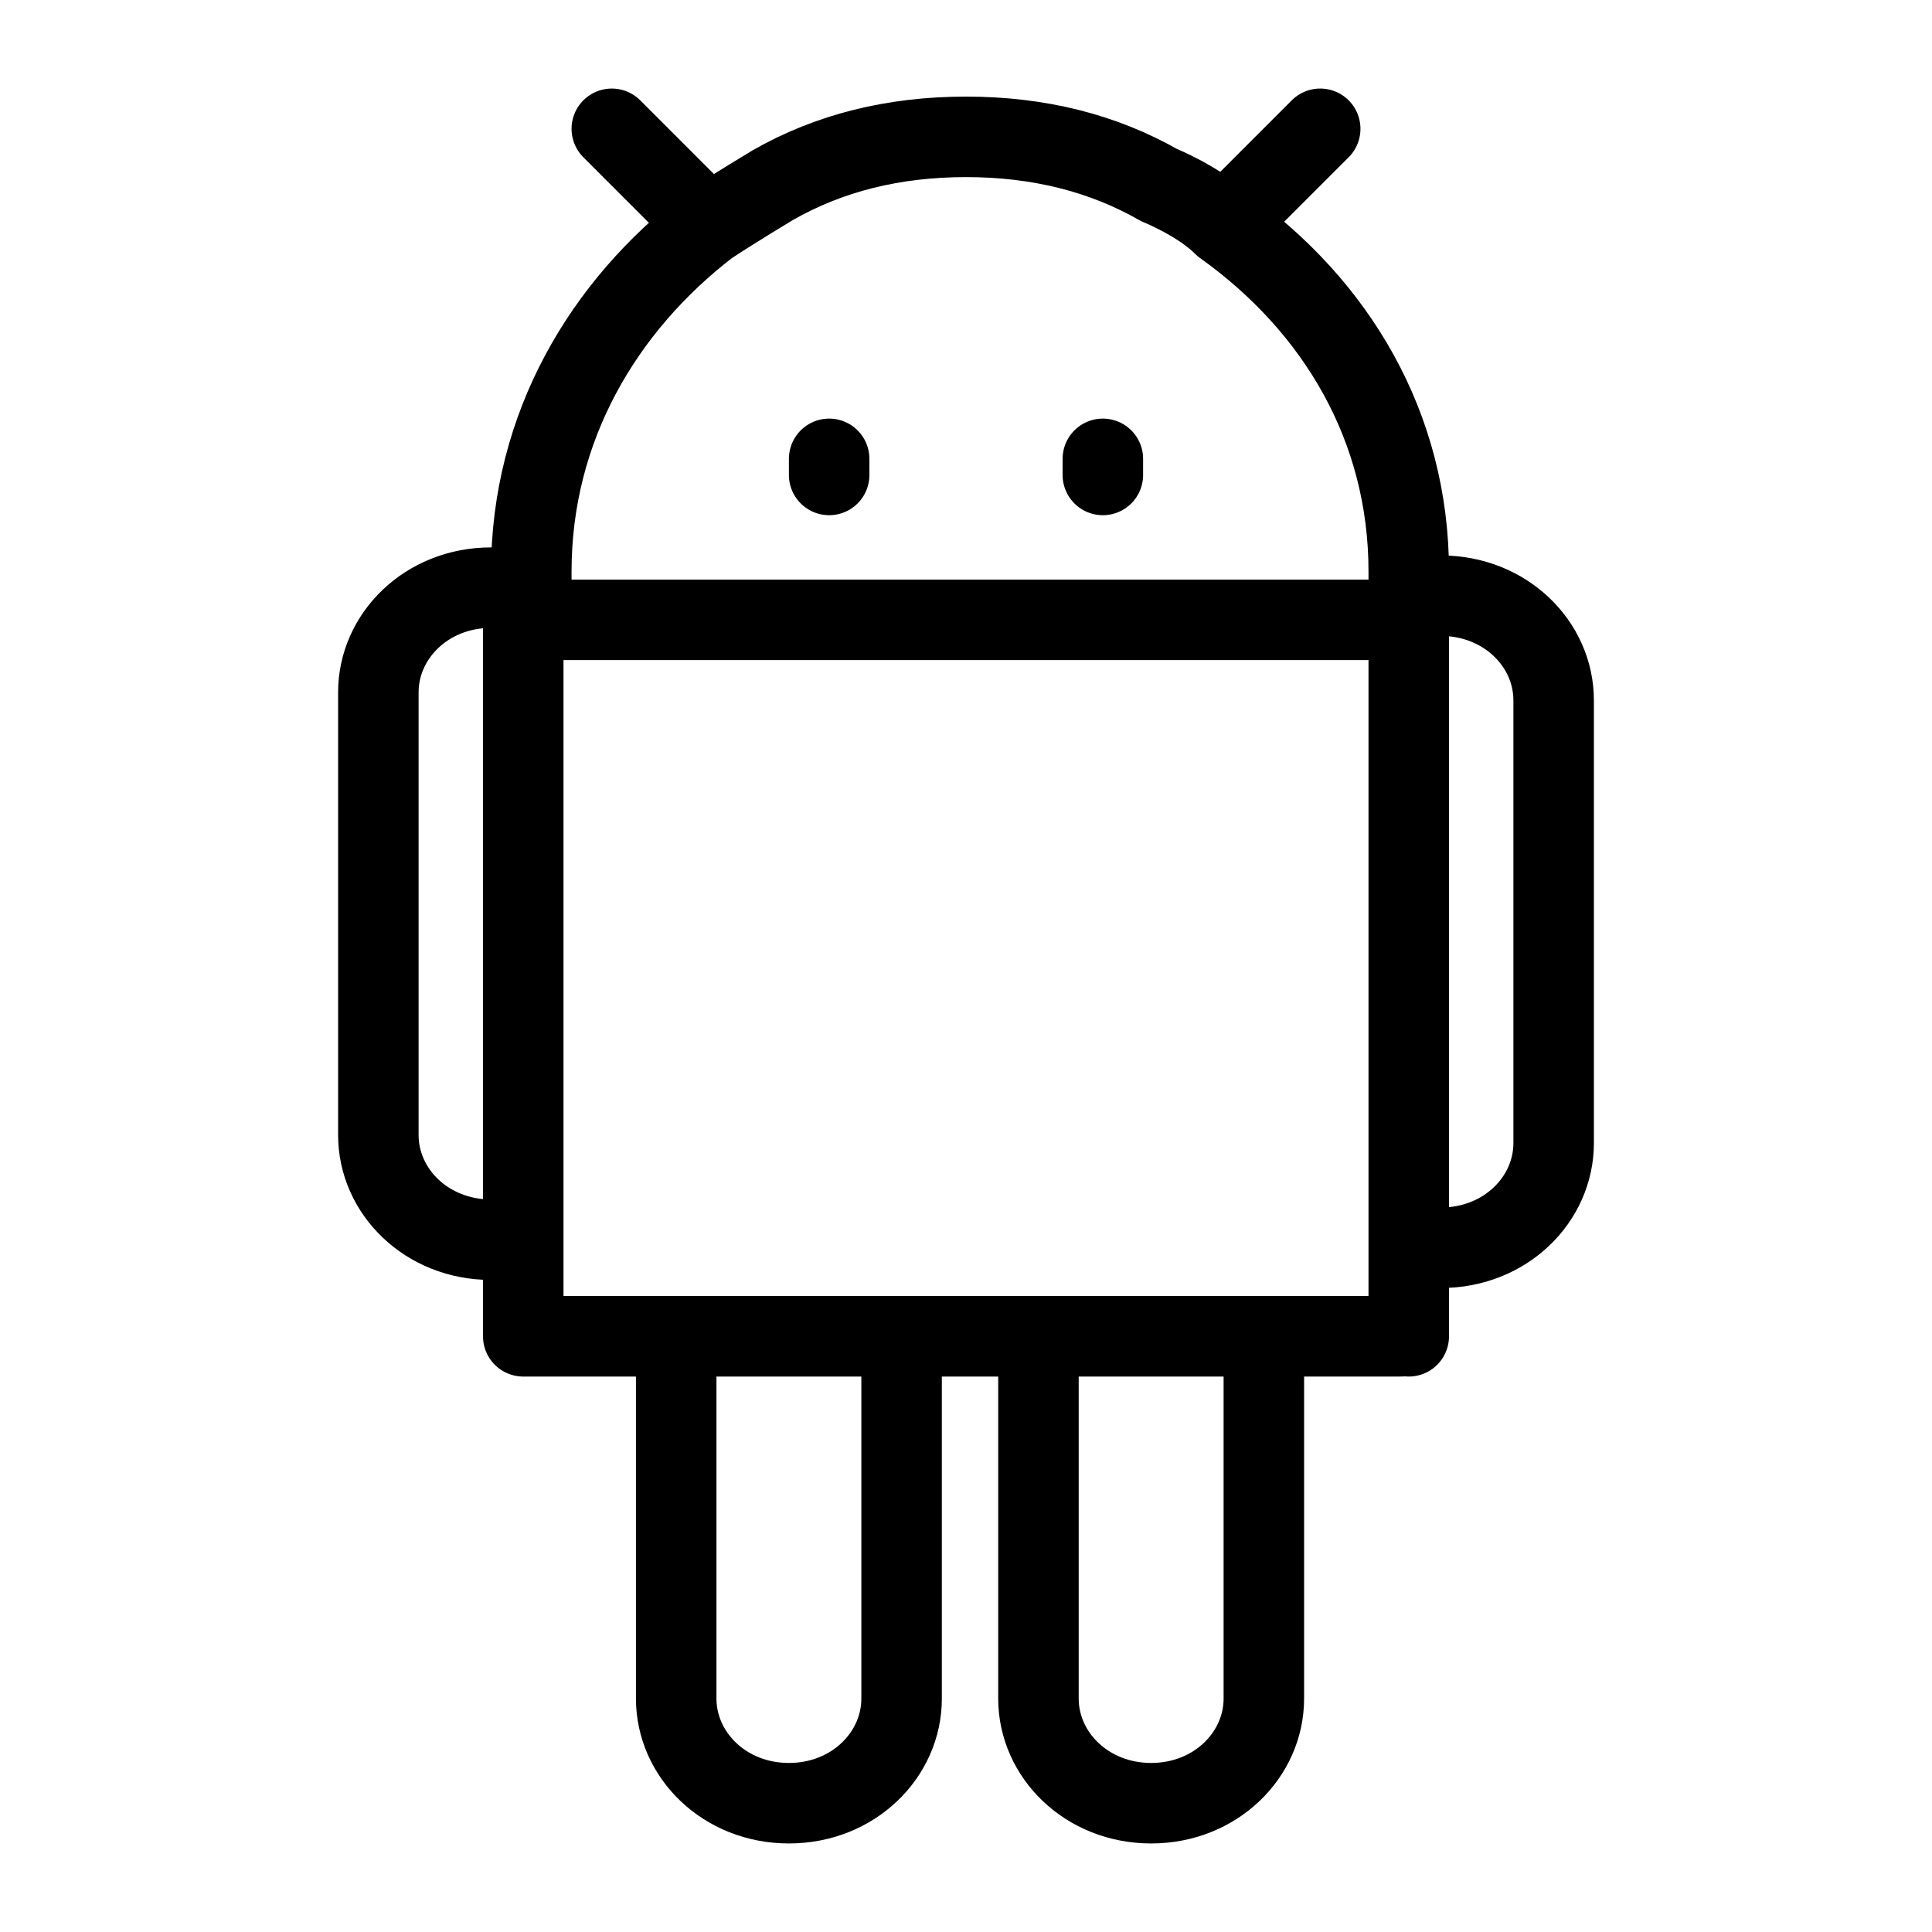 <?xml version="1.0" encoding="utf-8"?>
<svg version="1.1" id="Alee_Moqadam" xmlns="http://www.w3.org/2000/svg" viewBox="0 0 24 24">
<path fill="none" stroke="#000000" stroke-linecap="round" stroke-linejoin="round" 
	d="M8.4,16.6v4.5
	c0,0.7,0.6,1.3,1.4,1.3c0.8,0,1.4-0.6,1.4-1.3v-4.5 M17.5,16.6V7.7h-11v8.9 M6.5,16.6h10.9 M12.9,16.6v4.5c0,0.7,0.6,1.3,1.4,1.3
	c0.8,0,1.4-0.6,1.4-1.3v-4.5 M6.1,7.3c-0.8,0-1.4,0.6-1.4,1.3v5.5c0,0.7,0.6,1.3,1.4,1.3 M17.9,15.5c0.8,0,1.4-0.6,1.4-1.3V8.7
	c0-0.7-0.6-1.3-1.4-1.3 M7.6,1.6l1.2,1.2c-1.3,1-2.2,2.5-2.2,4.3v0.6 M8.8,2.8c0.3-0.2,0.8-0.5,0.8-0.5c0.7-0.4,1.5-0.6,2.4-0.6
	s1.7,0.2,2.4,0.6c0,0,0.5,0.2,0.8,0.5 M17.5,7.7V7.1c0-1.8-0.9-3.3-2.3-4.3l1.2-1.2 M10.3,5.9V5.7 M13.7,5.7v0.2"/>
</svg>
